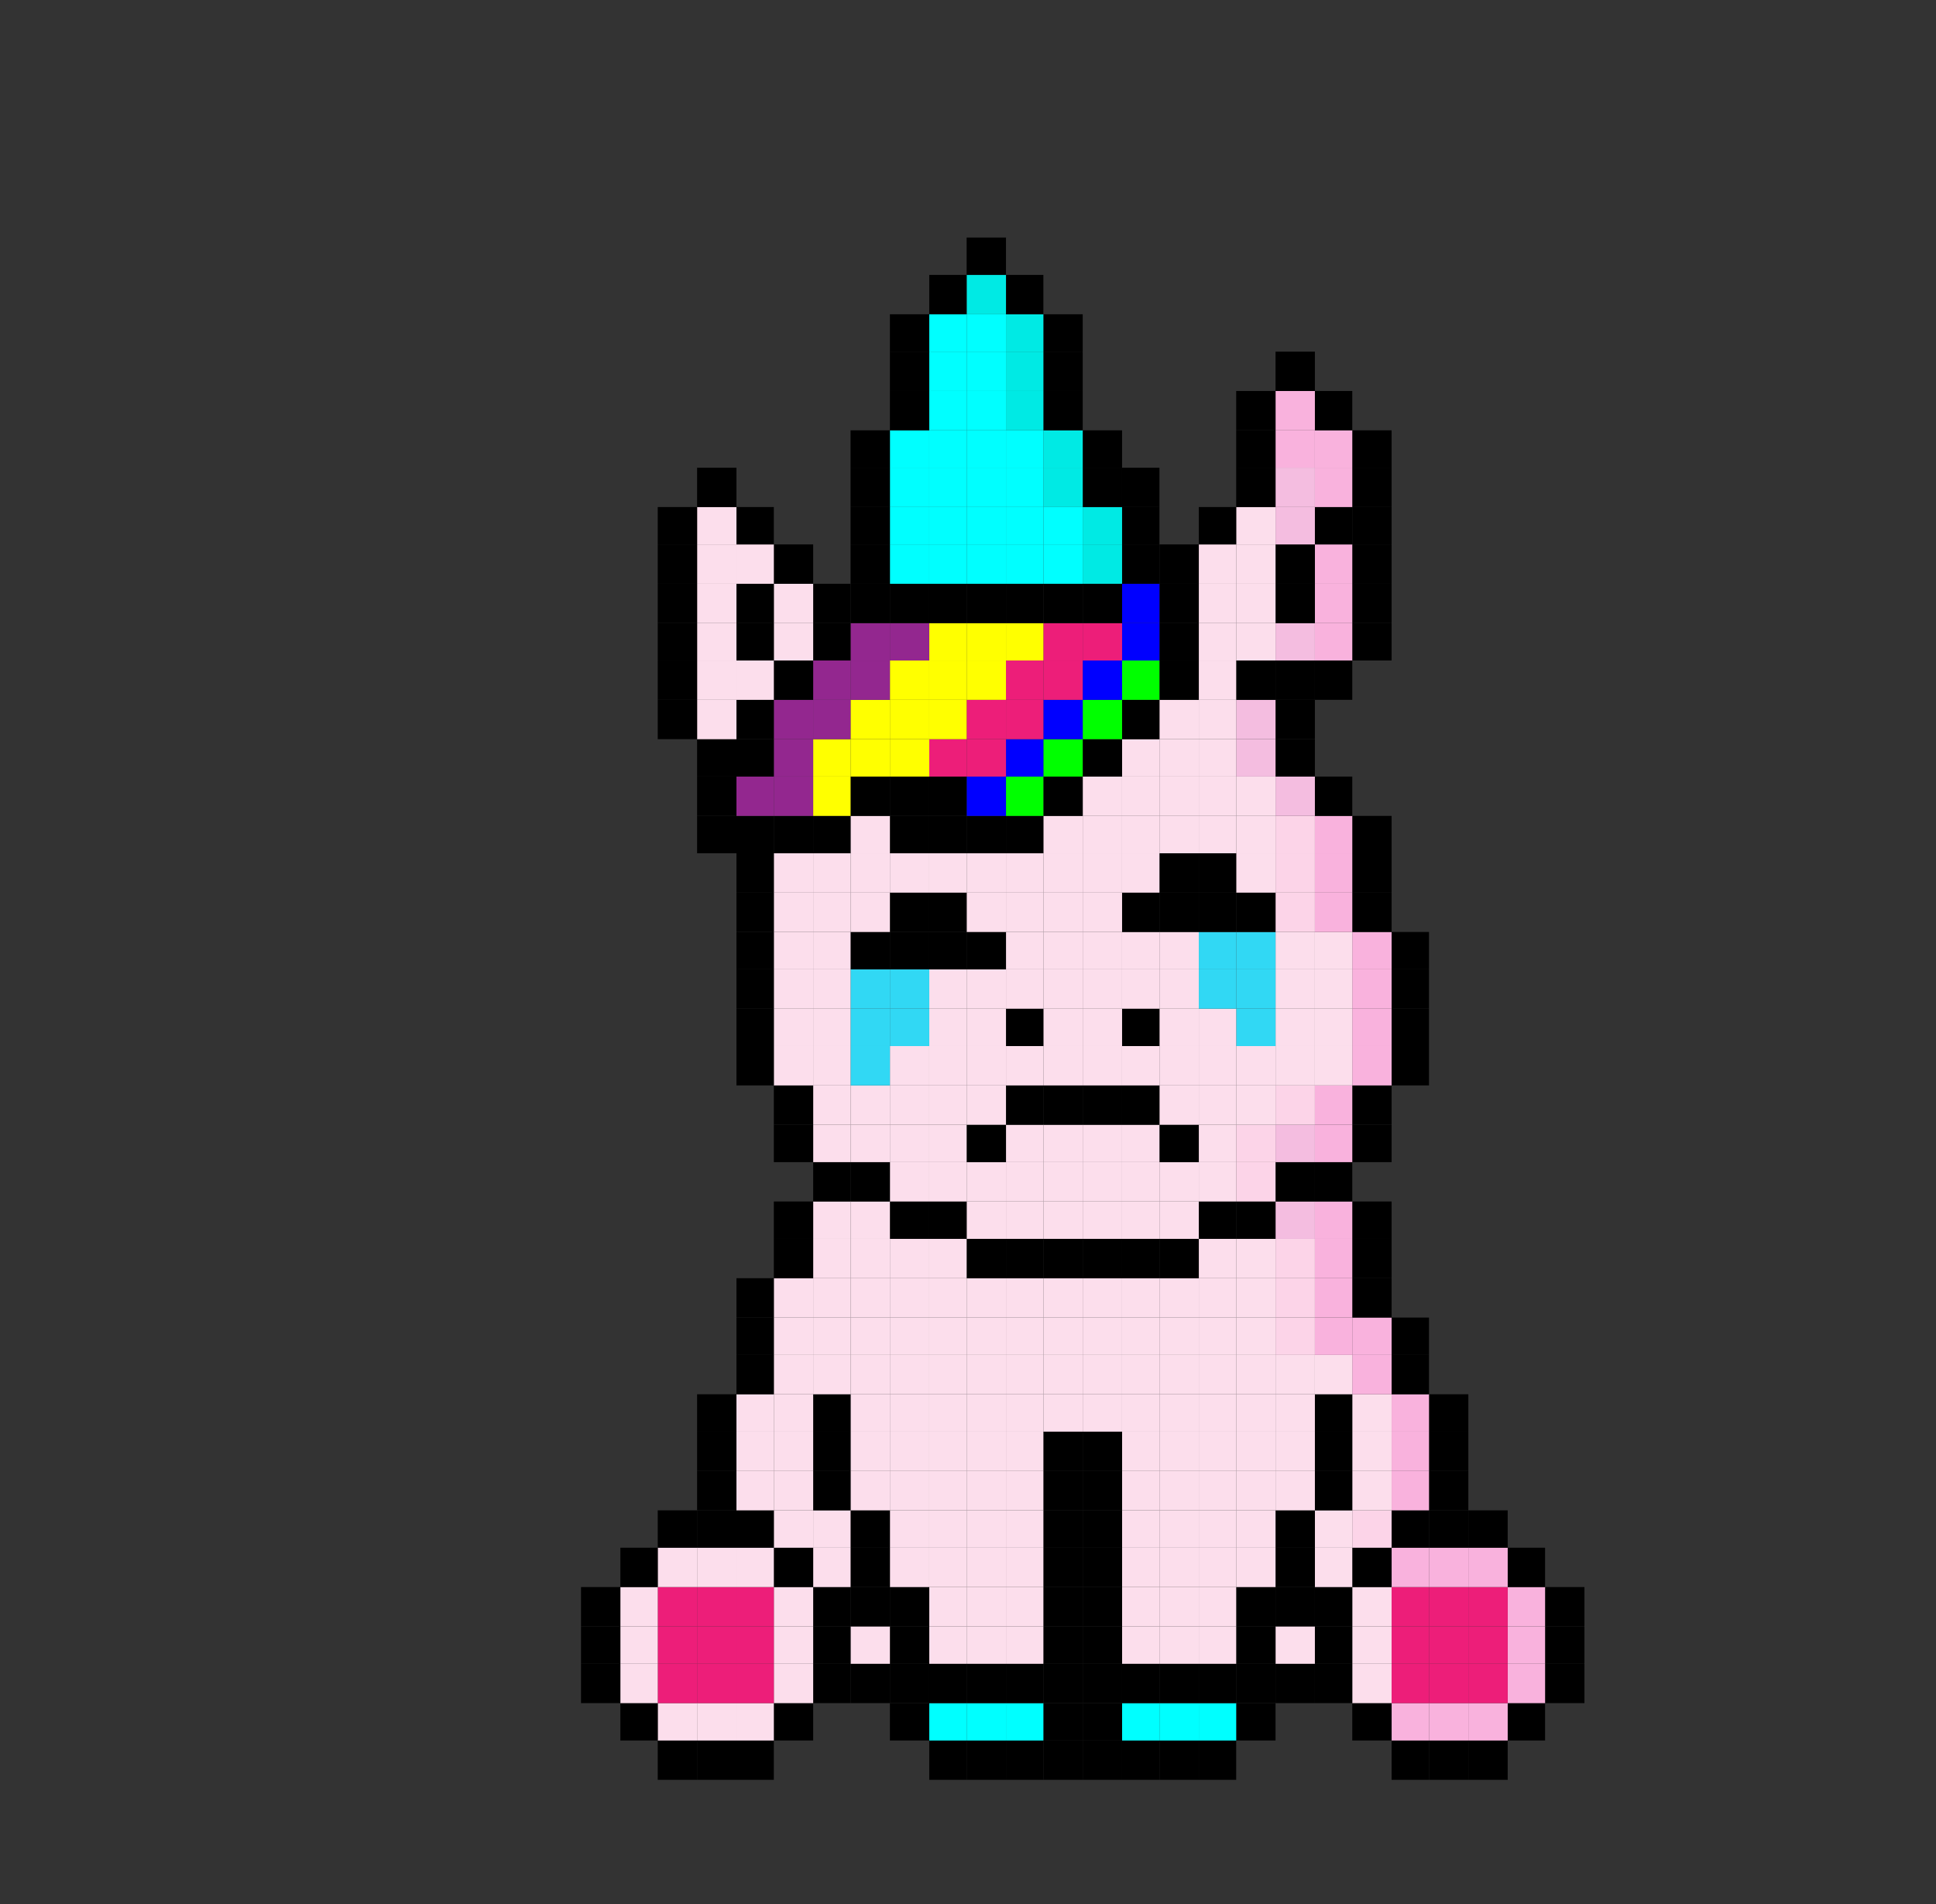 <svg xmlns="http://www.w3.org/2000/svg" viewBox="0 0 984 968"><rect x="0" y="0" width="984" height="968" fill="#333333" stroke="none"/><defs><style>.cls-1{fill:#f9b2dd;}.cls-2{fill:#ed1e79;}.cls-3{fill:#fcdeec;}.cls-4{fill:#fcd4e8;}.cls-5{fill:#f4bde0;}.cls-6{fill:#31d8f4;}.cls-7{fill:aqua;}.cls-8{fill:lime;}.cls-9{fill:blue;}.cls-10{fill:#00eae4;}.cls-11{fill:#ff0;}.cls-12{fill:#93278f;}</style></defs><title>uni-0</title><g id="Layer_7" data-name="Layer 7"><rect x="785.31" y="845.75" width="20" height="20"/><rect x="785.31" y="826.75" width="20" height="19"/><rect x="785.31" y="806.75" width="20" height="20"/><rect x="766.31" y="865.75" width="19" height="19"/><rect class="cls-1" x="766.31" y="845.75" width="19" height="20"/><rect class="cls-1" x="766.31" y="826.75" width="19" height="19"/><rect class="cls-1" x="766.31" y="806.75" width="19" height="20"/><rect x="766.31" y="786.75" width="19" height="20"/><rect x="746.31" y="884.75" width="20" height="20"/><rect class="cls-1" x="746.31" y="865.75" width="20" height="19"/><rect class="cls-2" x="746.31" y="845.75" width="20" height="20"/><rect class="cls-2" x="746.31" y="826.75" width="20" height="19"/><rect class="cls-2" x="746.31" y="806.75" width="20" height="20"/><rect class="cls-1" x="746.31" y="786.75" width="20" height="20"/><rect x="746.31" y="767.75" width="20" height="19"/><rect x="726.31" y="884.75" width="20" height="20"/><rect class="cls-1" x="726.31" y="865.75" width="20" height="19"/><rect class="cls-2" x="726.31" y="845.75" width="20" height="20"/><rect class="cls-2" x="726.31" y="826.75" width="20" height="19"/><rect class="cls-2" x="726.31" y="806.75" width="20" height="20"/><rect class="cls-1" x="726.31" y="786.75" width="20" height="20"/><rect x="726.31" y="767.75" width="20" height="19"/><rect x="726.31" y="747.75" width="20" height="20"/><rect x="726.31" y="727.75" width="20" height="20"/><rect x="726.31" y="708.75" width="20" height="19"/><rect x="707.31" y="884.75" width="19" height="20"/><rect class="cls-1" x="707.31" y="865.75" width="19" height="19"/><rect class="cls-2" x="707.31" y="845.75" width="19" height="20"/><rect class="cls-2" x="707.31" y="826.75" width="19" height="19"/><rect class="cls-2" x="707.31" y="806.75" width="19" height="20"/><rect class="cls-1" x="707.31" y="786.75" width="19" height="20"/><rect x="707.31" y="767.75" width="19" height="19"/><rect class="cls-1" x="707.31" y="747.75" width="19" height="20"/><rect class="cls-1" x="707.31" y="727.75" width="19" height="20"/><rect class="cls-1" x="707.31" y="708.75" width="19" height="19"/><rect x="707.31" y="688.75" width="19" height="20"/><rect x="707.31" y="669.75" width="19" height="19"/><rect x="707.31" y="531.75" width="19" height="20"/><rect x="707.31" y="512.75" width="19" height="19"/><rect x="707.31" y="492.75" width="19" height="20"/><rect x="707.31" y="473.75" width="19" height="19"/><rect x="687.31" y="865.75" width="20" height="19"/><rect class="cls-3" x="687.31" y="845.75" width="20" height="20"/><rect class="cls-3" x="687.31" y="826.75" width="20" height="19"/><rect class="cls-3" x="687.31" y="806.75" width="20" height="20"/><rect x="687.31" y="786.75" width="20" height="20"/><rect class="cls-4" x="687.31" y="767.75" width="20" height="19"/><rect class="cls-3" x="687.31" y="747.75" width="20" height="20"/><rect class="cls-3" x="687.31" y="727.75" width="20" height="20"/><rect class="cls-3" x="687.31" y="708.75" width="20" height="19"/><rect class="cls-1" x="687.31" y="688.75" width="20" height="20"/><rect class="cls-1" x="687.31" y="669.75" width="20" height="19"/><rect x="687.31" y="649.75" width="20" height="20"/><rect x="687.31" y="629.75" width="20" height="20"/><rect x="687.31" y="610.75" width="20" height="19"/><rect x="687.31" y="571.75" width="20" height="19"/><rect x="687.31" y="551.75" width="20" height="20"/><rect class="cls-1" x="687.31" y="531.75" width="20" height="20"/><rect class="cls-1" x="687.31" y="512.75" width="20" height="19"/><rect class="cls-1" x="687.31" y="492.75" width="20" height="20"/><rect class="cls-1" x="687.31" y="473.75" width="20" height="19"/><rect x="687.31" y="453.75" width="20" height="20"/><rect x="687.31" y="433.75" width="20" height="20"/><rect x="687.31" y="414.75" width="20" height="19"/><rect x="687.31" y="316.75" width="20" height="19"/><rect x="687.31" y="296.75" width="20" height="20"/><rect x="687.31" y="276.75" width="20" height="20"/><rect x="687.31" y="257.75" width="20" height="19"/><rect x="687.31" y="237.75" width="20" height="20"/><rect x="687.31" y="218.75" width="20" height="19"/><rect x="668.31" y="845.75" width="19" height="20"/><rect x="668.31" y="826.75" width="19" height="19"/><rect x="668.31" y="806.75" width="19" height="20"/><rect class="cls-3" x="668.31" y="786.75" width="19" height="20"/><rect class="cls-3" x="668.31" y="767.75" width="19" height="19"/><rect x="668.31" y="747.75" width="19" height="20"/><rect x="668.31" y="727.75" width="19" height="20"/><rect x="668.31" y="708.75" width="19" height="19"/><rect class="cls-3" x="668.31" y="688.75" width="19" height="20"/><rect class="cls-1" x="668.31" y="669.75" width="19" height="19"/><rect class="cls-1" x="668.31" y="649.75" width="19" height="20"/><rect class="cls-1" x="668.31" y="629.75" width="19" height="20"/><rect class="cls-1" x="668.31" y="610.75" width="19" height="19"/><rect x="668.31" y="590.75" width="19" height="20"/><rect class="cls-1" x="668.31" y="571.75" width="19" height="19"/><rect class="cls-1" x="668.31" y="551.75" width="19" height="20"/><rect class="cls-3" x="668.31" y="531.75" width="19" height="20"/><rect class="cls-3" x="668.31" y="512.75" width="19" height="19"/><rect class="cls-3" x="668.31" y="492.75" width="19" height="20"/><rect class="cls-3" x="668.31" y="473.75" width="19" height="19"/><rect class="cls-1" x="668.31" y="453.75" width="19" height="20"/><rect class="cls-1" x="668.31" y="433.75" width="19" height="20"/><rect class="cls-1" x="668.31" y="414.75" width="19" height="19"/><rect x="668.31" y="394.75" width="19" height="20"/><rect x="668.31" y="335.75" width="19" height="20"/><rect class="cls-1" x="668.31" y="316.75" width="19" height="19"/><rect class="cls-1" x="668.31" y="296.75" width="19" height="20"/><rect class="cls-1" x="668.31" y="276.75" width="19" height="20"/><rect x="668.31" y="257.75" width="19" height="19"/><rect class="cls-1" x="668.31" y="237.75" width="19" height="20"/><rect class="cls-1" x="668.31" y="218.75" width="19" height="19"/><rect x="668.31" y="198.75" width="19" height="20"/><rect x="648.31" y="845.75" width="20" height="20"/><rect class="cls-3" x="648.31" y="826.75" width="20" height="19"/><rect x="648.31" y="806.75" width="20" height="20"/><rect x="648.31" y="786.75" width="20" height="20"/><rect x="648.31" y="767.75" width="20" height="19"/><rect class="cls-3" x="648.31" y="747.75" width="20" height="20"/><rect class="cls-3" x="648.31" y="727.75" width="20" height="20"/><rect class="cls-3" x="648.31" y="708.75" width="20" height="19"/><rect class="cls-3" x="648.31" y="688.75" width="20" height="20"/><rect class="cls-4" x="648.31" y="669.75" width="20" height="19"/><rect class="cls-4" x="648.31" y="649.75" width="20" height="20"/><rect class="cls-4" x="648.31" y="629.75" width="20" height="20"/><rect class="cls-5" x="648.31" y="610.75" width="20" height="19"/><rect x="648.31" y="590.75" width="20" height="20"/><rect class="cls-5" x="648.31" y="571.75" width="20" height="19"/><rect class="cls-4" x="648.31" y="551.75" width="20" height="20"/><rect class="cls-3" x="648.31" y="531.75" width="20" height="20"/><rect class="cls-3" x="648.31" y="512.75" width="20" height="19"/><rect class="cls-3" x="648.31" y="492.75" width="20" height="20"/><rect class="cls-3" x="648.31" y="473.75" width="20" height="19"/><rect class="cls-4" x="648.31" y="453.75" width="20" height="20"/><rect class="cls-4" x="648.31" y="433.75" width="20" height="20"/><rect class="cls-4" x="648.31" y="414.75" width="20" height="19"/><rect class="cls-5" x="648.31" y="394.75" width="20" height="20"/><rect x="648.31" y="375.75" width="20" height="19"/><rect x="648.31" y="355.75" width="20" height="20"/><rect x="648.31" y="335.75" width="20" height="20"/><rect class="cls-5" x="648.31" y="316.75" width="20" height="19"/><rect x="648.31" y="296.75" width="20" height="20"/><rect x="648.31" y="276.75" width="20" height="20"/><rect class="cls-5" x="648.31" y="257.75" width="20" height="19"/><rect class="cls-5" x="648.31" y="237.75" width="20" height="20"/><rect class="cls-1" x="648.31" y="218.75" width="20" height="19"/><rect class="cls-1" x="648.31" y="198.75" width="20" height="20"/><rect x="648.31" y="178.75" width="20" height="20"/><rect x="628.31" y="865.75" width="20" height="19"/><rect x="628.31" y="845.75" width="20" height="20"/><rect x="628.31" y="826.75" width="20" height="19"/><rect x="628.31" y="806.75" width="20" height="20"/><rect class="cls-3" x="628.31" y="786.75" width="20" height="20"/><rect class="cls-3" x="628.31" y="767.75" width="20" height="19"/><rect class="cls-3" x="628.31" y="747.75" width="20" height="20"/><rect class="cls-3" x="628.31" y="727.75" width="20" height="20"/><rect class="cls-3" x="628.31" y="708.75" width="20" height="19"/><rect class="cls-3" x="628.31" y="688.75" width="20" height="20"/><rect class="cls-3" x="628.31" y="669.75" width="20" height="19"/><rect class="cls-3" x="628.31" y="649.75" width="20" height="20"/><rect class="cls-3" x="628.31" y="629.75" width="20" height="20"/><rect x="628.31" y="610.75" width="20" height="19"/><rect class="cls-4" x="628.31" y="590.75" width="20" height="20"/><rect class="cls-4" x="628.31" y="571.75" width="20" height="19"/><rect class="cls-3" x="628.31" y="551.75" width="20" height="20"/><rect class="cls-3" x="628.31" y="531.75" width="20" height="20"/><rect class="cls-6" x="628.31" y="512.75" width="20" height="19"/><rect class="cls-6" x="628.31" y="492.75" width="20" height="20"/><rect class="cls-6" x="628.31" y="473.75" width="20" height="19"/><rect x="628.31" y="453.75" width="20" height="20"/><rect class="cls-3" x="628.31" y="433.75" width="20" height="20"/><rect class="cls-3" x="628.31" y="414.75" width="20" height="19"/><rect class="cls-3" x="628.31" y="394.75" width="20" height="20"/><rect class="cls-5" x="628.31" y="375.75" width="20" height="19"/><rect class="cls-5" x="628.31" y="355.75" width="20" height="20"/><rect x="628.31" y="335.75" width="20" height="20"/><rect class="cls-3" x="628.31" y="316.75" width="20" height="19"/><rect class="cls-3" x="628.31" y="296.75" width="20" height="20"/><rect class="cls-3" x="628.31" y="276.75" width="20" height="20"/><rect class="cls-3" x="628.31" y="257.75" width="20" height="19"/><rect x="628.31" y="237.75" width="20" height="20"/><rect x="628.31" y="218.75" width="20" height="19"/><rect x="628.31" y="198.75" width="20" height="20"/><rect x="609.31" y="884.75" width="19" height="20"/><rect class="cls-7" x="609.31" y="865.75" width="19" height="19"/><rect x="609.31" y="845.75" width="19" height="20"/><rect class="cls-3" x="609.31" y="826.75" width="19" height="19"/><rect class="cls-3" x="609.31" y="806.75" width="19" height="20"/><rect class="cls-3" x="609.31" y="786.75" width="19" height="20"/><rect class="cls-3" x="609.31" y="767.75" width="19" height="19"/><rect class="cls-3" x="609.31" y="747.75" width="19" height="20"/><rect class="cls-3" x="609.31" y="727.75" width="19" height="20"/><rect class="cls-3" x="609.31" y="708.75" width="19" height="19"/><rect class="cls-3" x="609.31" y="688.75" width="19" height="20"/><rect class="cls-3" x="609.31" y="669.75" width="19" height="19"/><rect class="cls-3" x="609.31" y="649.75" width="19" height="20"/><rect class="cls-3" x="609.31" y="629.75" width="19" height="20"/><rect x="609.31" y="610.75" width="19" height="19"/><rect class="cls-3" x="609.31" y="590.75" width="19" height="20"/><rect class="cls-3" x="609.31" y="571.75" width="19" height="19"/><rect class="cls-3" x="609.31" y="551.75" width="19" height="20"/><rect class="cls-3" x="609.31" y="531.75" width="19" height="20"/><rect class="cls-3" x="609.31" y="512.75" width="19" height="19"/><rect class="cls-6" x="609.31" y="492.75" width="19" height="20"/><rect class="cls-6" x="609.31" y="473.75" width="19" height="19"/><rect x="609.31" y="453.75" width="19" height="20"/><rect x="609.31" y="433.75" width="19" height="20"/><rect class="cls-3" x="609.31" y="414.75" width="19" height="19"/><rect class="cls-3" x="609.31" y="394.75" width="19" height="20"/><rect class="cls-3" x="609.31" y="375.75" width="19" height="19"/><rect class="cls-3" x="609.31" y="355.75" width="19" height="20"/><rect class="cls-3" x="609.31" y="335.75" width="19" height="20"/><rect class="cls-3" x="609.31" y="316.75" width="19" height="19"/><rect class="cls-3" x="609.31" y="296.75" width="19" height="20"/><rect class="cls-3" x="609.31" y="276.75" width="19" height="20"/><rect x="609.31" y="257.75" width="19" height="19"/><rect x="589.31" y="884.75" width="20" height="20"/><rect class="cls-7" x="589.31" y="865.75" width="20" height="19"/><rect x="589.31" y="845.75" width="20" height="20"/><rect class="cls-3" x="589.31" y="826.75" width="20" height="19"/><rect class="cls-3" x="589.31" y="806.75" width="20" height="20"/><rect class="cls-3" x="589.31" y="786.75" width="20" height="20"/><rect class="cls-3" x="589.31" y="767.75" width="20" height="19"/><rect class="cls-3" x="589.31" y="747.75" width="20" height="20"/><rect class="cls-3" x="589.31" y="727.75" width="20" height="20"/><rect class="cls-3" x="589.31" y="708.75" width="20" height="19"/><rect class="cls-3" x="589.31" y="688.75" width="20" height="20"/><rect class="cls-3" x="589.31" y="669.75" width="20" height="19"/><rect class="cls-3" x="589.31" y="649.75" width="20" height="20"/><rect x="589.31" y="629.75" width="20" height="20"/><rect class="cls-3" x="589.31" y="610.75" width="20" height="19"/><rect class="cls-3" x="589.31" y="590.75" width="20" height="20"/><rect x="589.31" y="571.75" width="20" height="19"/><rect class="cls-3" x="589.31" y="551.75" width="20" height="20"/><rect class="cls-3" x="589.31" y="531.75" width="20" height="20"/><rect class="cls-3" x="589.31" y="512.75" width="20" height="19"/><rect class="cls-3" x="589.31" y="492.75" width="20" height="20"/><rect class="cls-3" x="589.31" y="473.75" width="20" height="19"/><rect x="589.31" y="453.75" width="20" height="20"/><rect x="589.31" y="433.75" width="20" height="20"/><rect class="cls-3" x="589.31" y="414.75" width="20" height="19"/><rect class="cls-3" x="589.31" y="394.75" width="20" height="20"/><rect class="cls-3" x="589.31" y="375.75" width="20" height="19"/><rect class="cls-3" x="589.31" y="355.75" width="20" height="20"/><rect x="589.31" y="335.75" width="20" height="20"/><rect x="589.31" y="316.75" width="20" height="19"/><rect x="589.31" y="296.75" width="20" height="20"/><rect x="589.31" y="276.75" width="20" height="20"/><rect x="570.31" y="884.75" width="19" height="20"/><rect class="cls-7" x="570.31" y="865.75" width="19" height="19"/><rect x="570.31" y="845.75" width="19" height="20"/><rect class="cls-3" x="570.31" y="826.75" width="19" height="19"/><rect class="cls-3" x="570.31" y="806.75" width="19" height="20"/><rect class="cls-3" x="570.31" y="786.75" width="19" height="20"/><rect class="cls-3" x="570.31" y="767.75" width="19" height="19"/><rect class="cls-3" x="570.31" y="747.75" width="19" height="20"/><rect class="cls-3" x="570.31" y="727.75" width="19" height="20"/><rect class="cls-3" x="570.31" y="708.75" width="19" height="19"/><rect class="cls-3" x="570.31" y="688.75" width="19" height="20"/><rect class="cls-3" x="570.31" y="669.75" width="19" height="19"/><rect class="cls-3" x="570.31" y="649.75" width="19" height="20"/><rect x="570.31" y="629.75" width="19" height="20"/><rect class="cls-3" x="570.31" y="610.75" width="19" height="19"/><rect class="cls-3" x="570.31" y="590.75" width="19" height="20"/><rect class="cls-3" x="570.31" y="571.75" width="19" height="19"/><rect x="570.31" y="551.75" width="19" height="20"/><rect class="cls-3" x="570.31" y="531.75" width="19" height="20"/><rect x="570.31" y="512.75" width="19" height="19"/><rect class="cls-3" x="570.31" y="492.75" width="19" height="20"/><rect class="cls-3" x="570.31" y="473.75" width="19" height="19"/><rect x="570.31" y="453.75" width="19" height="20"/><rect class="cls-3" x="570.31" y="433.75" width="19" height="20"/><rect class="cls-3" x="570.31" y="414.75" width="19" height="19"/><rect class="cls-3" x="570.31" y="394.75" width="19" height="20"/><rect class="cls-3" x="570.31" y="375.75" width="19" height="19"/><rect x="570.31" y="355.75" width="19" height="20"/><rect class="cls-8" x="570.31" y="335.75" width="19" height="20"/><rect class="cls-9" x="570.31" y="316.75" width="19" height="19"/><rect class="cls-9" x="570.31" y="296.75" width="19" height="20"/><rect x="570.31" y="276.75" width="19" height="20"/><rect x="570.31" y="257.75" width="19" height="19"/><rect x="570.31" y="237.75" width="19" height="20"/><rect x="550.31" y="884.75" width="20" height="20"/><rect x="550.31" y="865.75" width="20" height="19"/><rect x="550.31" y="845.75" width="20" height="20"/><rect x="550.31" y="826.75" width="20" height="19"/><rect x="550.31" y="806.75" width="20" height="20"/><rect x="550.31" y="786.75" width="20" height="20"/><rect x="550.31" y="767.75" width="20" height="19"/><rect x="550.31" y="747.75" width="20" height="20"/><rect x="550.31" y="727.75" width="20" height="20"/><rect class="cls-3" x="550.31" y="708.75" width="20" height="19"/><rect class="cls-3" x="550.31" y="688.75" width="20" height="20"/><rect class="cls-3" x="550.31" y="669.75" width="20" height="19"/><rect class="cls-3" x="550.31" y="649.75" width="20" height="20"/><rect x="550.31" y="629.75" width="20" height="20"/><rect class="cls-3" x="550.31" y="610.75" width="20" height="19"/><rect class="cls-3" x="550.31" y="590.75" width="20" height="20"/><rect class="cls-3" x="550.31" y="571.75" width="20" height="19"/><rect x="550.31" y="551.75" width="20" height="20"/><rect class="cls-3" x="550.31" y="531.75" width="20" height="20"/><rect class="cls-3" x="550.31" y="512.75" width="20" height="19"/><rect class="cls-3" x="550.31" y="492.75" width="20" height="20"/><rect class="cls-3" x="550.31" y="473.75" width="20" height="19"/><rect class="cls-3" x="550.31" y="453.75" width="20" height="20"/><rect class="cls-3" x="550.31" y="433.75" width="20" height="20"/><rect class="cls-3" x="550.31" y="414.75" width="20" height="19"/><rect class="cls-3" x="550.31" y="394.75" width="20" height="20"/><rect x="550.31" y="375.75" width="20" height="19"/><rect class="cls-8" x="550.31" y="355.75" width="20" height="20"/><rect class="cls-9" x="550.31" y="335.75" width="20" height="20"/><rect class="cls-2" x="550.31" y="316.75" width="20" height="19"/><rect x="550.31" y="296.75" width="20" height="20"/><rect class="cls-10" x="550.31" y="276.75" width="20" height="20"/><rect class="cls-10" x="550.31" y="257.75" width="20" height="19"/><rect x="550.31" y="237.75" width="20" height="20"/><rect x="550.31" y="218.75" width="20" height="19"/><rect x="530.31" y="884.75" width="20" height="20"/><rect x="530.31" y="865.75" width="20" height="19"/><rect x="530.31" y="845.75" width="20" height="20"/><rect x="530.31" y="826.75" width="20" height="19"/><rect x="530.31" y="806.75" width="20" height="20"/><rect x="530.31" y="786.75" width="20" height="20"/><rect x="530.31" y="767.75" width="20" height="19"/><rect x="530.31" y="747.75" width="20" height="20"/><rect x="530.31" y="727.75" width="20" height="20"/><rect class="cls-3" x="530.31" y="708.75" width="20" height="19"/><rect class="cls-3" x="530.31" y="688.75" width="20" height="20"/><rect class="cls-3" x="530.31" y="669.75" width="20" height="19"/><rect class="cls-3" x="530.31" y="649.75" width="20" height="20"/><rect x="530.31" y="629.75" width="20" height="20"/><rect class="cls-3" x="530.31" y="610.75" width="20" height="19"/><rect class="cls-3" x="530.31" y="590.75" width="20" height="20"/><rect class="cls-3" x="530.31" y="571.75" width="20" height="19"/><rect x="530.31" y="551.75" width="20" height="20"/><rect class="cls-3" x="530.31" y="531.75" width="20" height="20"/><rect class="cls-3" x="530.31" y="512.75" width="20" height="19"/><rect class="cls-3" x="530.31" y="492.75" width="20" height="20"/><rect class="cls-3" x="530.31" y="473.75" width="20" height="19"/><rect class="cls-3" x="530.31" y="453.75" width="20" height="20"/><rect class="cls-3" x="530.31" y="433.75" width="20" height="20"/><rect class="cls-3" x="530.31" y="414.75" width="20" height="19"/><rect x="530.31" y="394.75" width="20" height="20"/><rect class="cls-8" x="530.31" y="375.75" width="20" height="19"/><rect class="cls-9" x="530.31" y="355.75" width="20" height="20"/><rect class="cls-2" x="530.31" y="335.75" width="20" height="20"/><rect class="cls-2" x="530.31" y="316.75" width="20" height="19"/><rect x="530.31" y="296.75" width="20" height="20"/><rect class="cls-7" x="530.31" y="276.75" width="20" height="20"/><rect class="cls-7" x="530.31" y="257.75" width="20" height="19"/><rect class="cls-10" x="530.31" y="237.75" width="20" height="20"/><rect class="cls-10" x="530.31" y="218.75" width="20" height="19"/><rect x="530.31" y="198.75" width="20" height="20"/><rect x="530.31" y="178.75" width="20" height="20"/><rect x="530.31" y="159.75" width="20" height="19"/><rect x="511.31" y="884.75" width="19" height="20"/><rect class="cls-7" x="511.31" y="865.75" width="19" height="19"/><rect x="511.31" y="845.75" width="19" height="20"/><rect class="cls-3" x="511.31" y="826.75" width="19" height="19"/><rect class="cls-3" x="511.31" y="806.75" width="19" height="20"/><rect class="cls-3" x="511.31" y="786.75" width="19" height="20"/><rect class="cls-3" x="511.31" y="767.75" width="19" height="19"/><rect class="cls-3" x="511.31" y="747.75" width="19" height="20"/><rect class="cls-3" x="511.31" y="727.75" width="19" height="20"/><rect class="cls-3" x="511.31" y="708.75" width="19" height="19"/><rect class="cls-3" x="511.31" y="688.75" width="19" height="20"/><rect class="cls-3" x="511.31" y="669.75" width="19" height="19"/><rect class="cls-3" x="511.31" y="649.75" width="19" height="20"/><rect x="511.31" y="629.75" width="19" height="20"/><rect class="cls-3" x="511.31" y="610.75" width="19" height="19"/><rect class="cls-3" x="511.31" y="590.75" width="19" height="20"/><rect class="cls-3" x="511.31" y="571.75" width="19" height="19"/><rect x="511.31" y="551.75" width="19" height="20"/><rect class="cls-3" x="511.31" y="531.75" width="19" height="20"/><rect x="511.31" y="512.75" width="19" height="19"/><rect class="cls-3" x="511.31" y="492.75" width="19" height="20"/><rect class="cls-3" x="511.31" y="473.75" width="19" height="19"/><rect class="cls-3" x="511.31" y="453.75" width="19" height="20"/><rect class="cls-3" x="511.31" y="433.75" width="19" height="20"/><rect x="511.31" y="414.75" width="19" height="19"/><rect class="cls-8" x="511.31" y="394.75" width="19" height="20"/><rect class="cls-9" x="511.31" y="375.75" width="19" height="19"/><rect class="cls-2" x="511.31" y="355.75" width="19" height="20"/><rect class="cls-2" x="511.31" y="335.75" width="19" height="20"/><rect class="cls-11" x="511.31" y="316.75" width="19" height="19"/><rect x="511.31" y="296.75" width="19" height="20"/><rect class="cls-7" x="511.31" y="276.75" width="19" height="20"/><rect class="cls-7" x="511.31" y="257.75" width="19" height="19"/><rect class="cls-7" x="511.31" y="237.75" width="19" height="20"/><rect class="cls-7" x="511.31" y="218.75" width="19" height="19"/><rect class="cls-10" x="511.31" y="198.75" width="19" height="20"/><rect class="cls-10" x="511.31" y="178.75" width="19" height="20"/><rect class="cls-10" x="511.31" y="159.75" width="19" height="19"/><rect x="511.31" y="139.75" width="19" height="20"/><rect x="491.31" y="884.75" width="20" height="20"/><rect class="cls-7" x="491.31" y="865.75" width="20" height="19"/><rect x="491.31" y="845.75" width="20" height="20"/><rect class="cls-3" x="491.31" y="826.75" width="20" height="19"/><rect class="cls-3" x="491.31" y="806.75" width="20" height="20"/><rect class="cls-3" x="491.31" y="786.75" width="20" height="20"/><rect class="cls-3" x="491.31" y="767.75" width="20" height="19"/><rect class="cls-3" x="491.31" y="747.75" width="20" height="20"/><rect class="cls-3" x="491.31" y="727.75" width="20" height="20"/><rect class="cls-3" x="491.31" y="708.75" width="20" height="19"/><rect class="cls-3" x="491.31" y="688.75" width="20" height="20"/><rect class="cls-3" x="491.31" y="669.75" width="20" height="19"/><rect class="cls-3" x="491.31" y="649.75" width="20" height="20"/><rect x="491.31" y="629.75" width="20" height="20"/><rect class="cls-3" x="491.31" y="610.75" width="20" height="19"/><rect class="cls-3" x="491.31" y="590.75" width="20" height="20"/><rect x="491.31" y="571.75" width="20" height="19"/><rect class="cls-3" x="491.31" y="551.75" width="20" height="20"/><rect class="cls-3" x="491.31" y="531.75" width="20" height="20"/><rect class="cls-3" x="491.31" y="512.75" width="20" height="19"/><rect class="cls-3" x="491.31" y="492.75" width="20" height="20"/><rect x="491.31" y="473.75" width="20" height="19"/><rect class="cls-3" x="491.31" y="453.75" width="20" height="20"/><rect class="cls-3" x="491.31" y="433.75" width="20" height="20"/><rect x="491.31" y="414.75" width="20" height="19"/><rect class="cls-9" x="491.31" y="394.75" width="20" height="20"/><rect class="cls-2" x="491.31" y="375.75" width="20" height="19"/><rect class="cls-2" x="491.31" y="355.75" width="20" height="20"/><rect class="cls-11" x="491.31" y="335.75" width="20" height="20"/><rect class="cls-11" x="491.31" y="316.75" width="20" height="19"/><rect x="491.31" y="296.75" width="20" height="20"/><rect class="cls-7" x="491.31" y="276.75" width="20" height="20"/><rect class="cls-7" x="491.31" y="257.75" width="20" height="19"/><rect class="cls-7" x="491.31" y="237.75" width="20" height="20"/><rect class="cls-7" x="491.31" y="218.75" width="20" height="19"/><rect class="cls-7" x="491.31" y="198.75" width="20" height="20"/><rect class="cls-7" x="491.31" y="178.75" width="20" height="20"/><rect class="cls-7" x="491.31" y="159.75" width="20" height="19"/><rect class="cls-10" x="491.31" y="139.75" width="20" height="20"/><rect x="491.31" y="120.75" width="20" height="19"/><rect x="472.31" y="884.75" width="19" height="20"/><rect class="cls-7" x="472.31" y="865.75" width="19" height="19"/><rect x="472.31" y="845.75" width="19" height="20"/><rect class="cls-3" x="472.31" y="826.75" width="19" height="19"/><rect class="cls-3" x="472.31" y="806.75" width="19" height="20"/><rect class="cls-3" x="472.31" y="786.75" width="19" height="20"/><rect class="cls-3" x="472.31" y="767.75" width="19" height="19"/><rect class="cls-3" x="472.31" y="747.75" width="19" height="20"/><rect class="cls-3" x="472.31" y="727.75" width="19" height="20"/><rect class="cls-3" x="472.31" y="708.75" width="19" height="19"/><rect class="cls-3" x="472.31" y="688.75" width="19" height="20"/><rect class="cls-3" x="472.31" y="669.75" width="19" height="19"/><rect class="cls-3" x="472.31" y="649.75" width="19" height="20"/><rect class="cls-3" x="472.31" y="629.75" width="19" height="20"/><rect x="472.31" y="610.75" width="19" height="19"/><rect class="cls-3" x="472.31" y="590.75" width="19" height="20"/><rect class="cls-3" x="472.31" y="571.75" width="19" height="19"/><rect class="cls-3" x="472.31" y="551.75" width="19" height="20"/><rect class="cls-3" x="472.31" y="531.75" width="19" height="20"/><rect class="cls-3" x="472.31" y="512.75" width="19" height="19"/><rect class="cls-3" x="472.31" y="492.75" width="19" height="20"/><rect x="472.31" y="473.75" width="19" height="19"/><rect x="472.31" y="453.75" width="19" height="20"/><rect class="cls-3" x="472.31" y="433.75" width="19" height="20"/><rect x="472.31" y="414.75" width="19" height="19"/><rect x="472.31" y="394.75" width="19" height="20"/><rect class="cls-2" x="472.31" y="375.75" width="19" height="19"/><rect class="cls-11" x="472.31" y="355.75" width="19" height="20"/><rect class="cls-11" x="472.31" y="335.75" width="19" height="20"/><rect class="cls-11" x="472.31" y="316.75" width="19" height="19"/><rect x="472.31" y="296.75" width="19" height="20"/><rect class="cls-7" x="472.31" y="276.75" width="19" height="20"/><rect class="cls-7" x="472.31" y="257.75" width="19" height="19"/><rect class="cls-7" x="472.31" y="237.75" width="19" height="20"/><rect class="cls-7" x="472.31" y="218.75" width="19" height="19"/><rect class="cls-7" x="472.31" y="198.75" width="19" height="20"/><rect class="cls-7" x="472.31" y="178.75" width="19" height="20"/><rect class="cls-7" x="472.31" y="159.75" width="19" height="19"/><rect x="472.31" y="139.75" width="19" height="20"/><rect x="452.31" y="865.75" width="20" height="19"/><rect x="452.31" y="845.75" width="20" height="20"/><rect x="452.31" y="826.75" width="20" height="19"/><rect x="452.31" y="806.75" width="20" height="20"/><rect class="cls-3" x="452.31" y="786.75" width="20" height="20"/><rect class="cls-3" x="452.31" y="767.75" width="20" height="19"/><rect class="cls-3" x="452.31" y="747.75" width="20" height="20"/><rect class="cls-3" x="452.31" y="727.75" width="20" height="20"/><rect class="cls-3" x="452.31" y="708.75" width="20" height="19"/><rect class="cls-3" x="452.31" y="688.75" width="20" height="20"/><rect class="cls-3" x="452.31" y="669.75" width="20" height="19"/><rect class="cls-3" x="452.31" y="649.75" width="20" height="20"/><rect class="cls-3" x="452.31" y="629.75" width="20" height="20"/><rect x="452.31" y="610.75" width="20" height="19"/><rect class="cls-3" x="452.31" y="590.75" width="20" height="20"/><rect class="cls-3" x="452.31" y="571.75" width="20" height="19"/><rect class="cls-3" x="452.31" y="551.75" width="20" height="20"/><rect class="cls-3" x="452.31" y="531.75" width="20" height="20"/><rect class="cls-6" x="452.31" y="512.75" width="20" height="19"/><rect class="cls-6" x="452.31" y="492.75" width="20" height="20"/><rect x="452.31" y="473.75" width="20" height="19"/><rect x="452.31" y="453.75" width="20" height="20"/><rect class="cls-3" x="452.31" y="433.75" width="20" height="20"/><rect x="452.31" y="414.75" width="20" height="19"/><rect x="452.31" y="394.75" width="20" height="20"/><rect class="cls-11" x="452.31" y="375.75" width="20" height="19"/><rect class="cls-11" x="452.31" y="355.75" width="20" height="20"/><rect class="cls-11" x="452.31" y="335.75" width="20" height="20"/><rect class="cls-12" x="452.31" y="316.75" width="20" height="19"/><rect x="452.31" y="296.75" width="20" height="20"/><rect class="cls-7" x="452.31" y="276.75" width="20" height="20"/><rect class="cls-7" x="452.31" y="257.75" width="20" height="19"/><rect class="cls-7" x="452.31" y="237.75" width="20" height="20"/><rect class="cls-7" x="452.31" y="218.75" width="20" height="19"/><rect x="452.31" y="198.75" width="20" height="20"/><rect x="452.31" y="178.75" width="20" height="20"/><rect x="452.31" y="159.75" width="20" height="19"/><rect x="432.31" y="845.75" width="20" height="20"/><rect class="cls-3" x="432.31" y="826.75" width="20" height="19"/><rect x="432.31" y="806.75" width="20" height="20"/><rect x="432.31" y="786.75" width="20" height="20"/><rect x="432.31" y="767.75" width="20" height="19"/><rect class="cls-3" x="432.31" y="747.75" width="20" height="20"/><rect class="cls-3" x="432.31" y="727.75" width="20" height="20"/><rect class="cls-3" x="432.31" y="708.75" width="20" height="19"/><rect class="cls-3" x="432.31" y="688.75" width="20" height="20"/><rect class="cls-3" x="432.31" y="669.75" width="20" height="19"/><rect class="cls-3" x="432.31" y="649.75" width="20" height="20"/><rect class="cls-3" x="432.31" y="629.75" width="20" height="20"/><rect class="cls-3" x="432.31" y="610.75" width="20" height="19"/><rect x="432.31" y="590.75" width="20" height="20"/><rect class="cls-3" x="432.31" y="571.75" width="20" height="19"/><rect class="cls-3" x="432.31" y="551.75" width="20" height="20"/><rect class="cls-6" x="432.31" y="531.75" width="20" height="20"/><rect class="cls-6" x="432.31" y="512.75" width="20" height="19"/><rect class="cls-6" x="432.31" y="492.75" width="20" height="20"/><rect x="432.31" y="473.75" width="20" height="19"/><rect class="cls-3" x="432.31" y="453.75" width="20" height="20"/><rect class="cls-3" x="432.31" y="433.75" width="20" height="20"/><rect class="cls-3" x="432.31" y="414.75" width="20" height="19"/><rect x="432.31" y="394.75" width="20" height="20"/><rect class="cls-11" x="432.31" y="375.75" width="20" height="19"/><rect class="cls-11" x="432.31" y="355.75" width="20" height="20"/><rect class="cls-12" x="432.31" y="335.75" width="20" height="20"/><rect class="cls-12" x="432.31" y="316.75" width="20" height="19"/><rect x="432.31" y="296.75" width="20" height="20"/><rect x="432.31" y="276.75" width="20" height="20"/><rect x="432.31" y="257.75" width="20" height="19"/><rect x="432.31" y="237.75" width="20" height="20"/><rect x="432.31" y="218.75" width="20" height="19"/><rect x="413.31" y="845.75" width="19" height="20"/><rect x="413.31" y="826.75" width="19" height="19"/><rect x="413.31" y="806.75" width="19" height="20"/><rect class="cls-3" x="413.31" y="786.75" width="19" height="20"/><rect class="cls-3" x="413.31" y="767.75" width="19" height="19"/><rect x="413.31" y="747.75" width="19" height="20"/><rect x="413.31" y="727.75" width="19" height="20"/><rect x="413.31" y="708.75" width="19" height="19"/><rect class="cls-3" x="413.31" y="688.75" width="19" height="20"/><rect class="cls-3" x="413.31" y="669.75" width="19" height="19"/><rect class="cls-3" x="413.31" y="649.75" width="19" height="20"/><rect class="cls-3" x="413.31" y="629.75" width="19" height="20"/><rect class="cls-3" x="413.31" y="610.75" width="19" height="19"/><rect x="413.31" y="590.75" width="19" height="20"/><rect class="cls-3" x="413.31" y="571.75" width="19" height="19"/><rect class="cls-3" x="413.31" y="551.75" width="19" height="20"/><rect class="cls-3" x="413.31" y="531.75" width="19" height="20"/><rect class="cls-3" x="413.31" y="512.75" width="19" height="19"/><rect class="cls-3" x="413.31" y="492.75" width="19" height="20"/><rect class="cls-3" x="413.31" y="473.75" width="19" height="19"/><rect class="cls-3" x="413.31" y="453.75" width="19" height="20"/><rect class="cls-3" x="413.31" y="433.75" width="19" height="20"/><rect x="413.31" y="414.75" width="19" height="19"/><rect class="cls-11" x="413.31" y="394.75" width="19" height="20"/><rect class="cls-11" x="413.31" y="375.75" width="19" height="19"/><rect class="cls-12" x="413.31" y="355.75" width="19" height="20"/><rect class="cls-12" x="413.31" y="335.75" width="19" height="20"/><rect x="413.31" y="316.75" width="19" height="19"/><rect x="413.31" y="296.75" width="19" height="20"/><rect x="393.31" y="865.75" width="20" height="19"/><rect class="cls-3" x="393.31" y="845.75" width="20" height="20"/><rect class="cls-3" x="393.31" y="826.75" width="20" height="19"/><rect class="cls-3" x="393.31" y="806.75" width="20" height="20"/><rect x="393.31" y="786.75" width="20" height="20"/><rect class="cls-3" x="393.31" y="767.75" width="20" height="19"/><rect class="cls-3" x="393.31" y="747.75" width="20" height="20"/><rect class="cls-3" x="393.31" y="727.75" width="20" height="20"/><rect class="cls-3" x="393.31" y="708.75" width="20" height="19"/><rect class="cls-3" x="393.31" y="688.75" width="20" height="20"/><rect class="cls-3" x="393.31" y="669.75" width="20" height="19"/><rect class="cls-3" x="393.31" y="649.75" width="20" height="20"/><rect x="393.31" y="629.75" width="20" height="20"/><rect x="393.31" y="610.75" width="20" height="19"/><rect x="393.31" y="571.75" width="20" height="19"/><rect x="393.31" y="551.75" width="20" height="20"/><rect class="cls-3" x="393.31" y="531.75" width="20" height="20"/><rect class="cls-3" x="393.31" y="512.75" width="20" height="19"/><rect class="cls-3" x="393.31" y="492.75" width="20" height="20"/><rect class="cls-3" x="393.31" y="473.75" width="20" height="19"/><rect class="cls-3" x="393.31" y="453.75" width="20" height="20"/><rect class="cls-3" x="393.31" y="433.75" width="20" height="20"/><rect x="393.31" y="414.75" width="20" height="19"/><rect class="cls-12" x="393.31" y="394.75" width="20" height="20"/><rect class="cls-12" x="393.31" y="375.75" width="20" height="19"/><rect class="cls-12" x="393.31" y="355.75" width="20" height="20"/><rect x="393.31" y="335.75" width="20" height="20"/><rect class="cls-3" x="393.31" y="316.75" width="20" height="19"/><rect class="cls-3" x="393.31" y="296.75" width="20" height="20"/><rect x="393.31" y="276.75" width="20" height="20"/><rect x="374.31" y="884.75" width="19" height="20"/><rect class="cls-3" x="374.31" y="865.75" width="19" height="19"/><rect class="cls-2" x="374.31" y="845.75" width="19" height="20"/><rect class="cls-2" x="374.31" y="826.75" width="19" height="19"/><rect class="cls-2" x="374.31" y="806.75" width="19" height="20"/><rect class="cls-3" x="374.31" y="786.75" width="19" height="20"/><rect x="374.31" y="767.75" width="19" height="19"/><rect class="cls-3" x="374.31" y="747.75" width="19" height="20"/><rect class="cls-3" x="374.31" y="727.75" width="19" height="20"/><rect class="cls-3" x="374.31" y="708.75" width="19" height="19"/><rect x="374.31" y="688.75" width="19" height="20"/><rect x="374.31" y="669.75" width="19" height="19"/><rect x="374.31" y="649.75" width="19" height="20"/><rect x="374.31" y="531.75" width="19" height="20"/><rect x="374.31" y="512.75" width="19" height="19"/><rect x="374.31" y="492.75" width="19" height="20"/><rect x="374.31" y="473.75" width="19" height="19"/><rect x="374.31" y="453.75" width="19" height="20"/><rect x="374.31" y="433.75" width="19" height="20"/><rect x="374.31" y="414.75" width="19" height="19"/><rect class="cls-12" x="374.31" y="394.75" width="19" height="20"/><rect x="374.31" y="375.75" width="19" height="19"/><rect x="374.31" y="355.75" width="19" height="20"/><rect class="cls-3" x="374.31" y="335.75" width="19" height="20"/><rect x="374.31" y="316.75" width="19" height="19"/><rect x="374.31" y="296.75" width="19" height="20"/><rect class="cls-3" x="374.31" y="276.75" width="19" height="20"/><rect x="374.31" y="257.75" width="19" height="19"/><rect x="354.31" y="884.75" width="20" height="20"/><rect class="cls-3" x="354.31" y="865.75" width="20" height="19"/><rect class="cls-2" x="354.31" y="845.75" width="20" height="20"/><rect class="cls-2" x="354.31" y="826.75" width="20" height="19"/><rect class="cls-2" x="354.31" y="806.75" width="20" height="20"/><rect class="cls-3" x="354.31" y="786.75" width="20" height="20"/><rect x="354.31" y="767.75" width="20" height="19"/><rect x="354.31" y="747.75" width="20" height="20"/><rect x="354.31" y="727.75" width="20" height="20"/><rect x="354.31" y="708.75" width="20" height="19"/><rect x="354.31" y="414.75" width="20" height="19"/><rect x="354.31" y="394.75" width="20" height="20"/><rect x="354.31" y="375.75" width="20" height="19"/><rect class="cls-3" x="354.31" y="355.75" width="20" height="20"/><rect class="cls-3" x="354.31" y="335.75" width="20" height="20"/><rect class="cls-3" x="354.31" y="316.75" width="20" height="19"/><rect class="cls-3" x="354.31" y="296.75" width="20" height="20"/><rect class="cls-3" x="354.31" y="276.75" width="20" height="20"/><rect class="cls-3" x="354.31" y="257.75" width="20" height="19"/><rect x="354.31" y="237.75" width="20" height="20"/><rect x="334.31" y="884.75" width="20" height="20"/><rect class="cls-3" x="334.31" y="865.75" width="20" height="19"/><rect class="cls-2" x="334.31" y="845.75" width="20" height="20"/><rect class="cls-2" x="334.31" y="826.75" width="20" height="19"/><rect class="cls-2" x="334.31" y="806.75" width="20" height="20"/><rect class="cls-3" x="334.31" y="786.75" width="20" height="20"/><rect x="334.31" y="767.75" width="20" height="19"/><rect x="334.31" y="355.75" width="20" height="20"/><rect x="334.31" y="335.75" width="20" height="20"/><rect x="334.31" y="316.75" width="20" height="19"/><rect x="334.31" y="296.75" width="20" height="20"/><rect x="334.31" y="276.75" width="20" height="20"/><rect x="334.31" y="257.75" width="20" height="19"/><rect x="315.31" y="865.75" width="19" height="19"/><rect class="cls-3" x="315.31" y="845.75" width="19" height="20"/><rect class="cls-3" x="315.31" y="826.75" width="19" height="19"/><rect class="cls-3" x="315.31" y="806.75" width="19" height="20"/><rect x="315.31" y="786.75" width="19" height="20"/><rect x="295.31" y="845.75" width="20" height="20"/><rect x="295.31" y="826.75" width="20" height="19"/><rect x="295.31" y="806.75" width="20" height="20"/></g></svg>